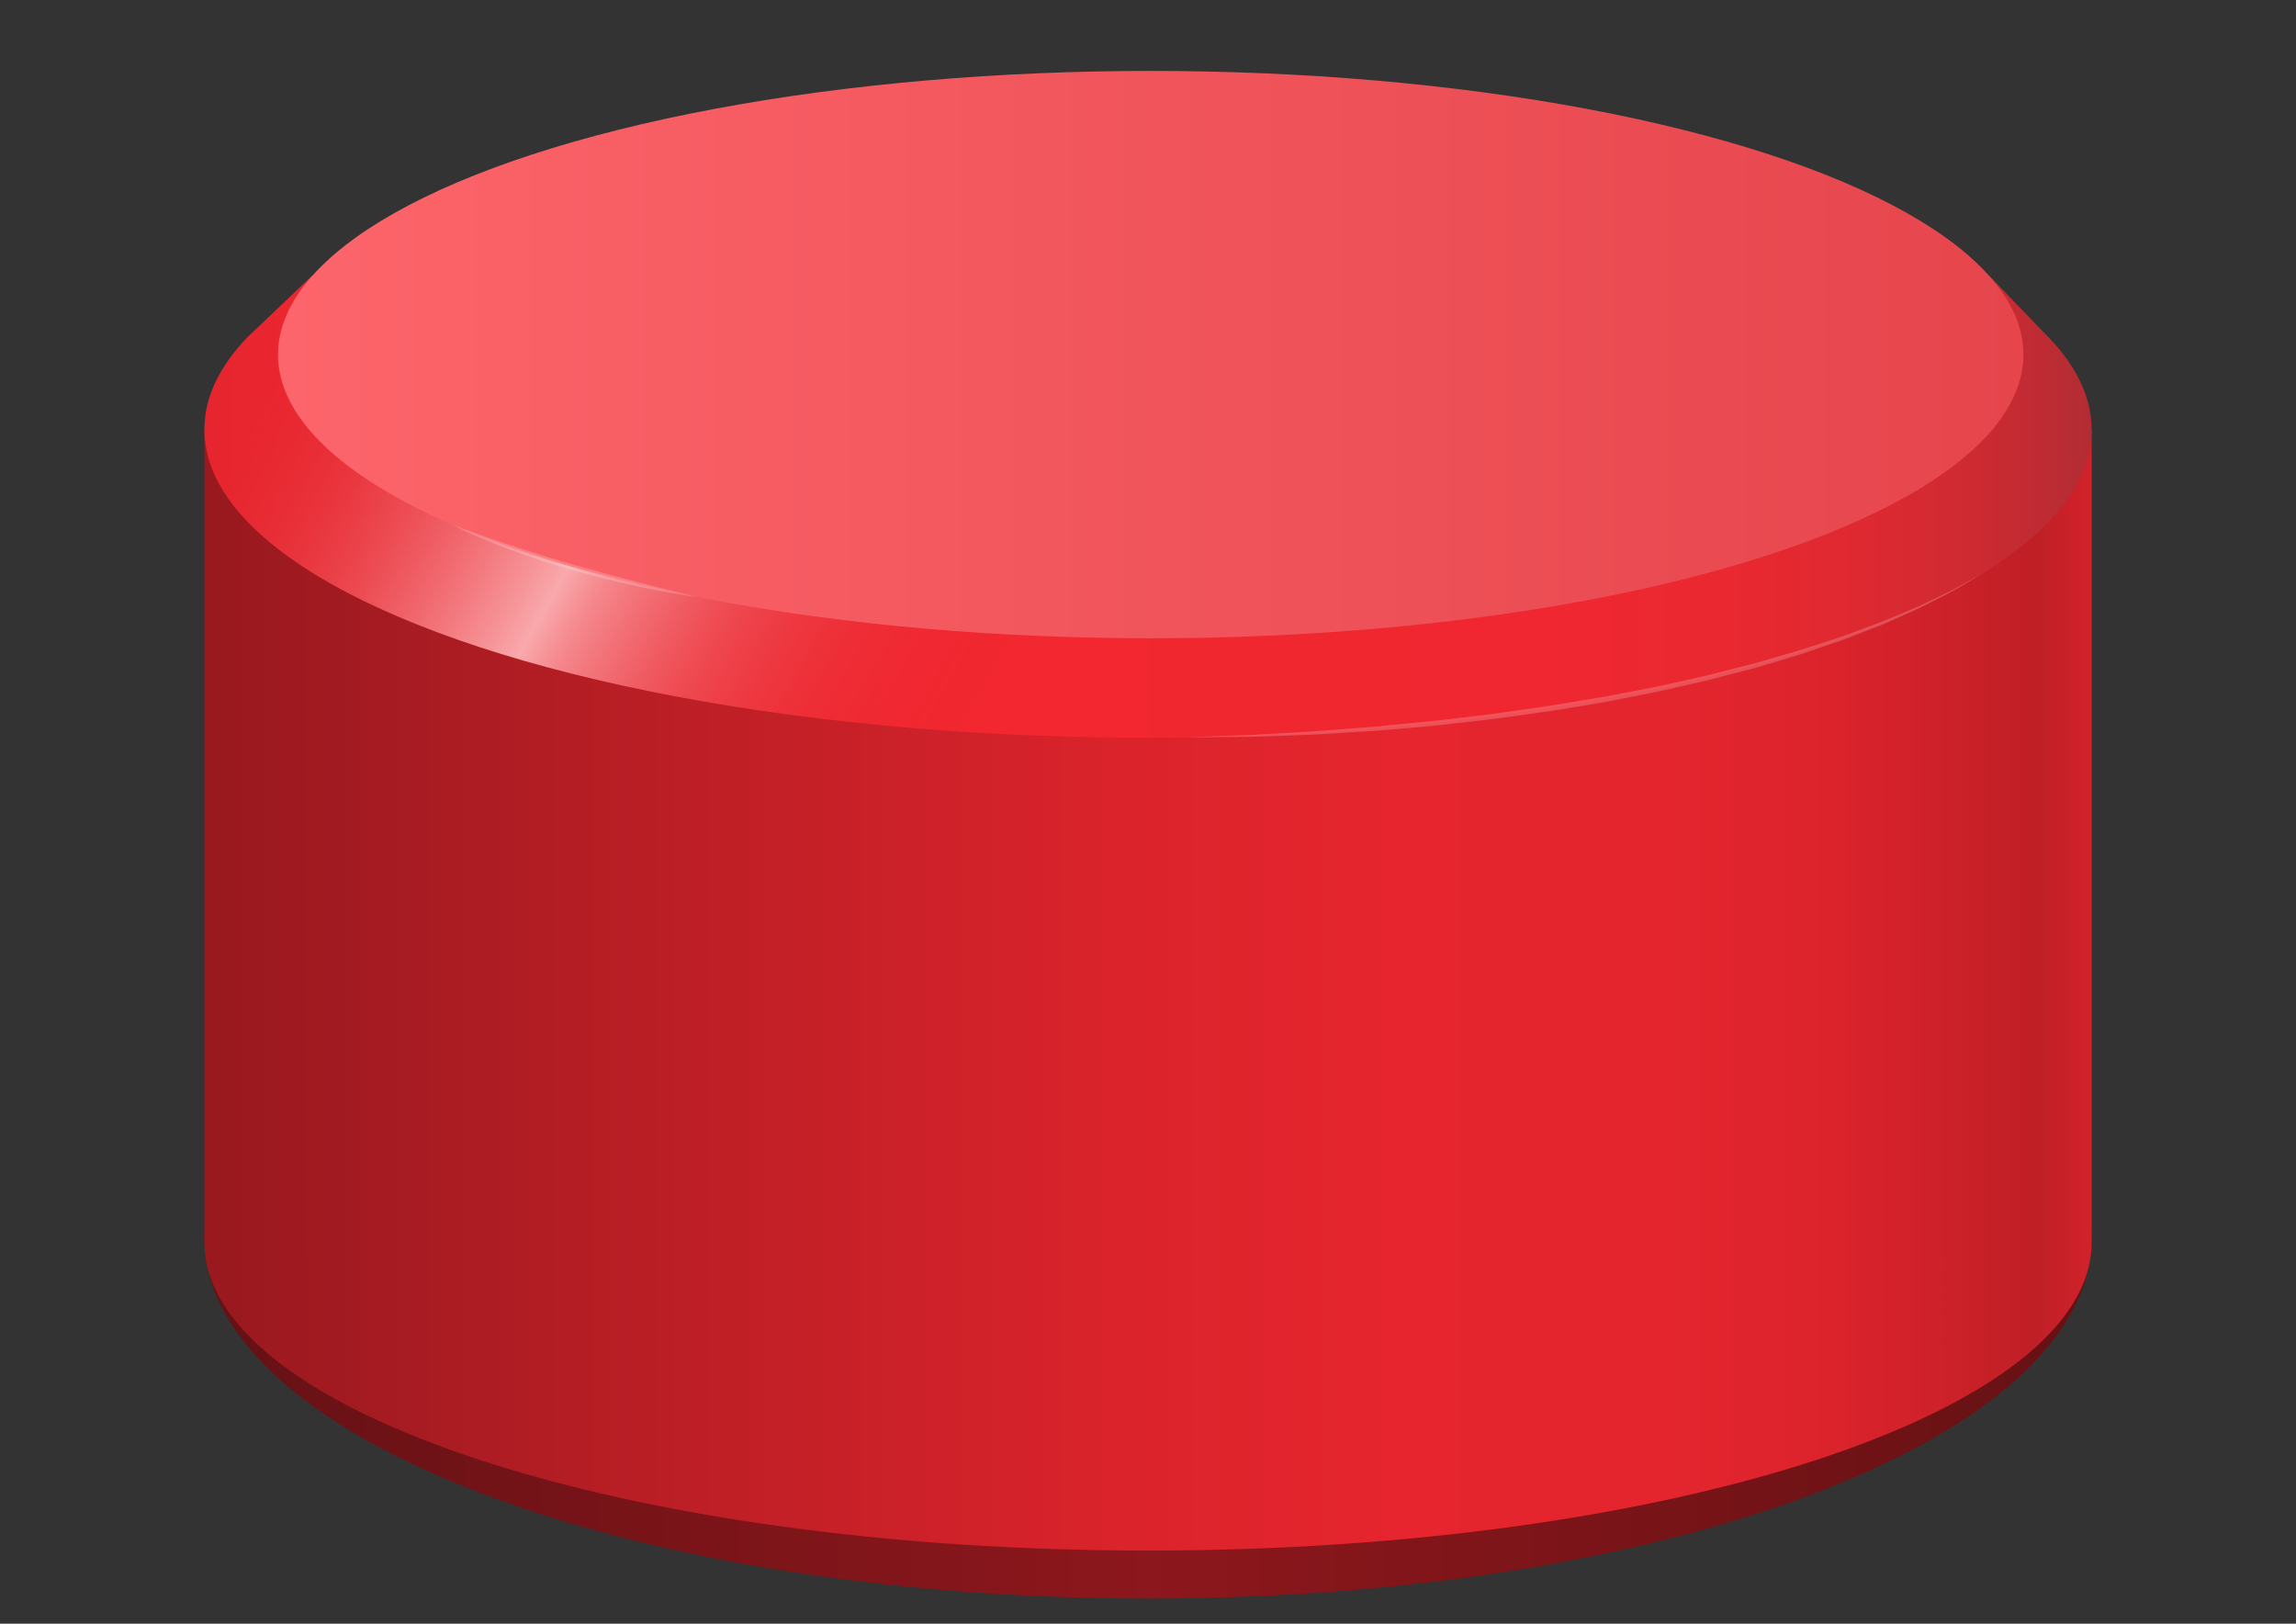 <svg id="workpiece_red_object" xmlns="http://www.w3.org/2000/svg" xmlns:xlink="http://www.w3.org/1999/xlink" viewBox="0 0 841.89 595.28"><rect x="0" y="0" width="841.89" height="595.28" fill="#333333" stroke="none"/><defs><style>.cls-1{fill:none;}.cls-2{fill:url(#Unbenannter_Verlauf_70);}.cls-3{fill:url(#Unbenannter_Verlauf_188);}.cls-4{fill:url(#Unbenannter_Verlauf_168);}.cls-5{fill:url(#Unbenannter_Verlauf_72);}.cls-6{fill:url(#Unbenannter_Verlauf_187);}.cls-7{opacity:0.2;}.cls-8{fill:#fff;}</style><linearGradient id="Unbenannter_Verlauf_70" x1="74.94" y1="454.08" x2="766.94" y2="454.08" gradientUnits="userSpaceOnUse"><stop offset="0" stop-color="#661115"/><stop offset="0.5" stop-color="#8c171c"/><stop offset="1" stop-color="#661114"/></linearGradient><linearGradient id="Unbenannter_Verlauf_188" x1="74.94" y1="362.99" x2="766.94" y2="362.99" gradientUnits="userSpaceOnUse"><stop offset="0.01" stop-color="#99191f"/><stop offset="0.27" stop-color="#bf1f26"/><stop offset="0.48" stop-color="#da232b"/><stop offset="0.63" stop-color="#e6252e"/><stop offset="0.77" stop-color="#e4252e"/><stop offset="0.86" stop-color="#dc232c"/><stop offset="0.92" stop-color="#ce2129"/><stop offset="0.97" stop-color="#bf1f26"/><stop offset="1" stop-color="#d2222a"/></linearGradient><linearGradient id="Unbenannter_Verlauf_168" x1="74.94" y1="185.76" x2="766.94" y2="185.76" gradientUnits="userSpaceOnUse"><stop offset="0" stop-color="#e6252e"/><stop offset="0.03" stop-color="#e9262f"/><stop offset="0.14" stop-color="#f02730"/><stop offset="0.43" stop-color="#f22730"/><stop offset="0.71" stop-color="#f02730"/><stop offset="0.81" stop-color="#e92830"/><stop offset="0.88" stop-color="#de2931"/><stop offset="0.94" stop-color="#cd2a32"/><stop offset="0.99" stop-color="#b72c33"/><stop offset="1" stop-color="#b32c33"/></linearGradient><linearGradient id="Unbenannter_Verlauf_72" x1="4" y1="-77.5" x2="606.86" y2="262.23" gradientUnits="userSpaceOnUse"><stop offset="0.27" stop-color="#d2222a" stop-opacity="0"/><stop offset="0.29" stop-color="#d83d44" stop-opacity="0.07"/><stop offset="0.41" stop-color="#f4c8ca" stop-opacity="0.45"/><stop offset="0.46" stop-color="#fff" stop-opacity="0.6"/><stop offset="0.48" stop-color="#f9e1e2" stop-opacity="0.52"/><stop offset="0.55" stop-color="#e88f94" stop-opacity="0.3"/><stop offset="0.61" stop-color="#dc545a" stop-opacity="0.14"/><stop offset="0.66" stop-color="#d52f37" stop-opacity="0.04"/><stop offset="0.69" stop-color="#d2222a" stop-opacity="0"/></linearGradient><linearGradient id="Unbenannter_Verlauf_187" x1="101.94" y1="130" x2="741.94" y2="130" gradientUnits="userSpaceOnUse"><stop offset="0" stop-color="#fc656b"/><stop offset="1" stop-color="#e6454c"/></linearGradient></defs><title>ic_ft_workpiece_red</title><rect class="cls-1" width="841.89" height="595.28"/><g id="workpiece_red"><ellipse id="Kante_unten" data-name="Kante unten" class="cls-2" cx="420.95" cy="454.08" rx="346" ry="131.99"/><path id="Seite" class="cls-3" d="M766.95,455.46c0,62.43-154.91,113-346,113s-346-50.61-346-113v-298h692Z"/><path id="Kante_oben" data-name="Kante oben" class="cls-4" d="M766.95,157.46c0,62.43-154.91,113-346,113s-346-50.61-346-113c0-11.71,5.45-23,15.56-33.62l24-22.84h614.8l19.91,20.67C760.73,132.93,766.95,145,766.95,157.46Z"/><ellipse id="Licht" class="cls-5" cx="420.94" cy="157.46" rx="346" ry="113.04"/><ellipse id="Top" class="cls-6" cx="421.94" cy="130" rx="320" ry="104"/><g class="cls-7"><path class="cls-8" d="M727.17,210.14l-2.91,1.73L716,216.73l-6.08,3.1-3.45,1.76c-1.2.6-2.42,1.28-3.74,1.84l-8.35,3.73c-1.47.65-3,1.35-4.54,2L685.06,231c-3.3,1.25-6.71,2.66-10.3,3.93l-11.16,3.81-2.89,1-3,.9-6,1.82c-4.07,1.23-8.22,2.5-12.51,3.55l-13,3.38-13.43,3.06c-4.51,1.09-9.1,1.93-13.7,2.85l-6.91,1.37-3.46.68-3.48.59-13.92,2.3c-2.31.41-4.63.71-6.94,1l-6.91,1c-9.17,1.37-18.24,2.3-27,3.32-4.38.54-8.71.87-12.94,1.24l-12.4,1.06-22.75,1.42c-7.05.31-13.52.52-19.25.72l-4.16.14-3.87,0-6.82.08-12.93.12,12.92-.51,6.81-.25,3.87-.14,4.15-.24,19.21-1.1,22.7-1.76,12.37-1.24c4.22-.46,8.54-.76,12.91-1.33,8.74-1.06,17.8-2,26.94-3.44l6.89-1c2.3-.33,4.62-.64,6.92-1.06L584.84,256l3.48-.57,3.46-.66,6.9-1.33c4.59-.9,9.18-1.72,13.68-2.78l13.41-3,13-3.31c4.28-1,8.42-2.3,12.5-3.45l6-1.73,3-.86,2.9-.94,11.18-3.64c3.6-1.22,7-2.57,10.32-3.77l4.85-1.8c1.58-.6,3.07-1.29,4.56-1.89l8.41-3.52c1.34-.52,2.56-1.17,3.77-1.74l3.48-1.67,6.14-3Z"/></g><g class="cls-7"><path class="cls-8" d="M166.2,192.52s1.38.48,3.77,1.38c1.19.46,2.65,1,4.32,1.56l5.62,2,6.67,2.25,7.48,2.41c2.59.85,5.3,1.62,8,2.48s5.52,1.65,8.33,2.43,5.59,1.59,8.35,2.36,5.47,1.51,8.12,2.18l7.61,2,6.83,1.74,5.78,1.46,4.46,1.11c2.48.61,3.89,1,3.89,1s-1.44-.2-4-.61l-4.54-.76c-1.75-.31-3.73-.63-5.87-1.07s-4.48-.86-6.92-1.41-5-1.08-7.69-1.73c-5.33-1.24-11-2.73-16.59-4.33-2.81-.8-5.59-1.67-8.34-2.51s-5.43-1.75-8-2.65-5.07-1.8-7.42-2.67-4.55-1.76-6.58-2.58-3.88-1.6-5.5-2.34-3-1.34-4.2-1.89C167.51,193.17,166.2,192.52,166.2,192.52Z"/></g></g></svg>